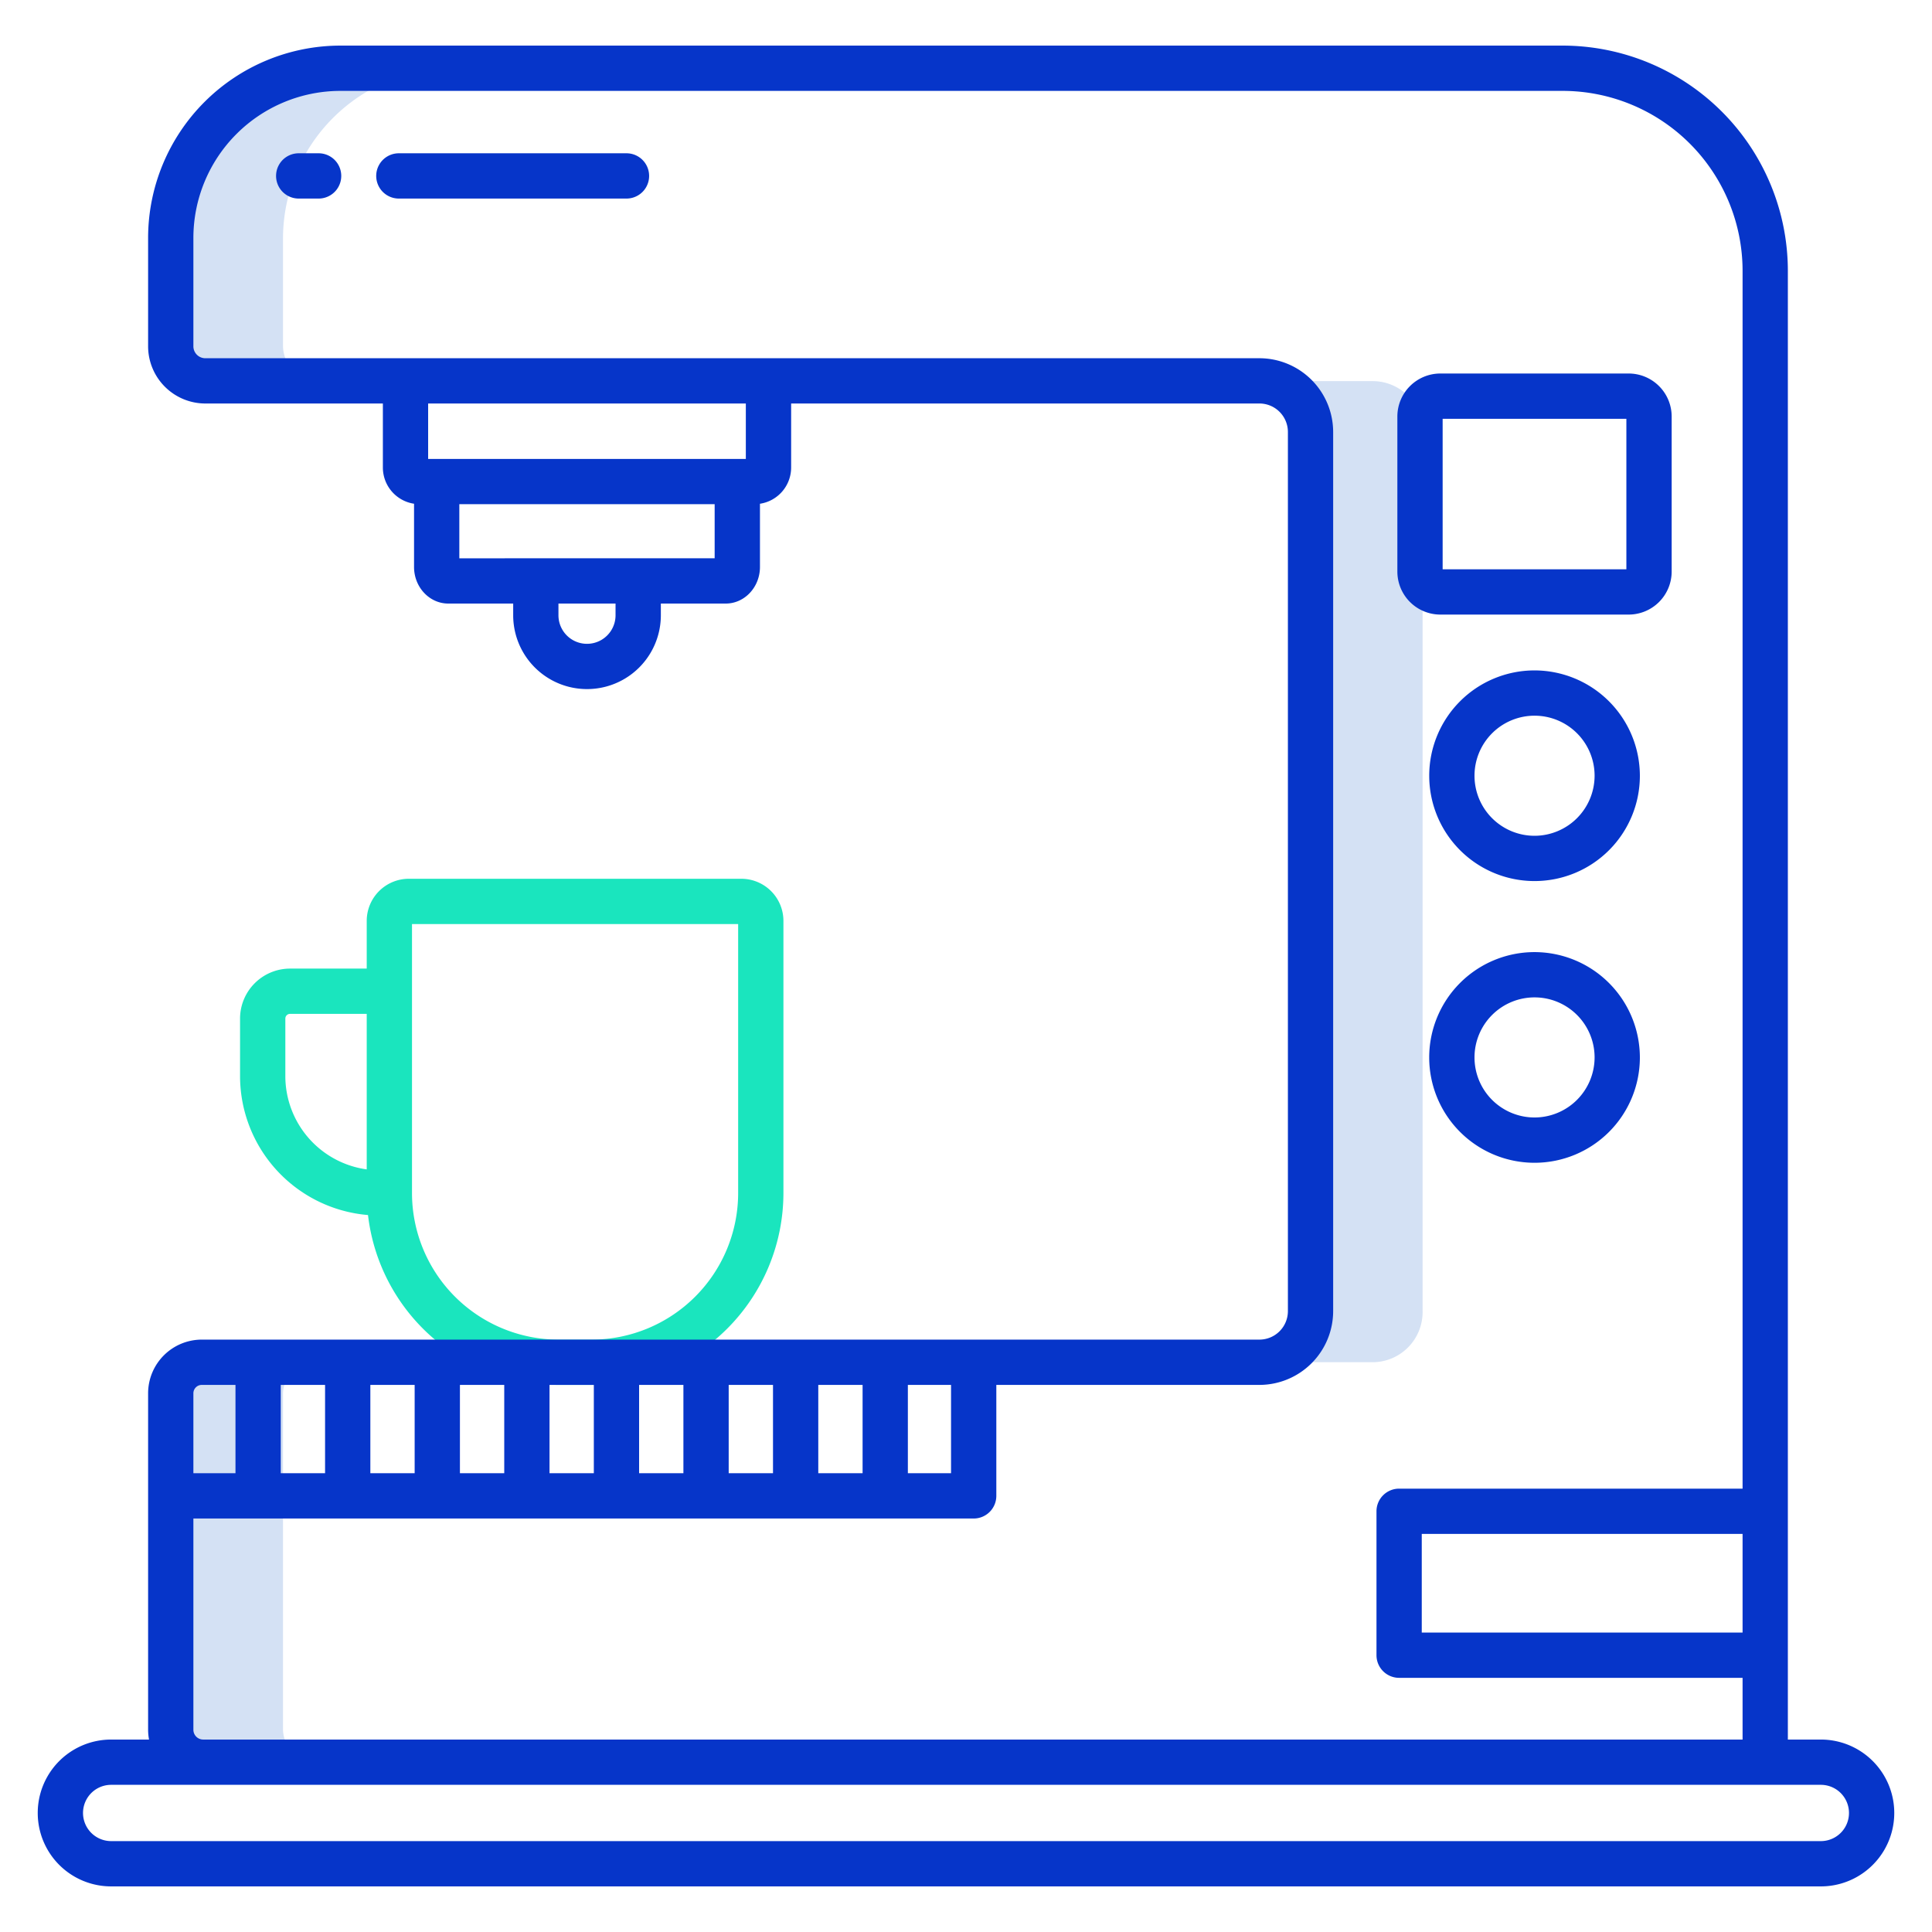 <svg xmlns="http://www.w3.org/2000/svg" viewBox="0.0 0.0 200.0 200.0" height="200.0px" width="200.0px"><path fill="#d4e1f4" fill-opacity="1.0"  filling="0" d="M142.09 39.453 L130.371 39.453 A5.169 5.169 0.0 0 1 135.547 44.715 L135.547 135.73 A5.189 5.189 0.0 0 1 130.371 141.016 L142.09 141.016 A5.189 5.189 0.0 0 0 147.266 135.73 L147.266 44.715 A5.169 5.169 0.0 0 0 142.09 39.453 Z"></path>
<path fill="#d4e1f4" fill-opacity="1.0"  filling="0" d="M29.297 179.062 L29.297 144.234 A3.303 3.303 0.0 0 1 32.609 141.016 L20.891 141.016 A3.303 3.303 0.0 0 0 17.578 144.234 L17.578 179.062 A3.444 3.444 0.0 0 0 21.035 182.422 L32.754 182.422 A3.444 3.444 0.0 0 1 29.297 179.062 Z"></path>
<path fill="#d4e1f4" fill-opacity="1.0"  filling="0" d="M17.578 24.621 L17.578 35.848 A3.686 3.686 0.0 0 0 21.254 39.453 L32.973 39.453 A3.686 3.686 0.0 0 1 29.297 35.848 L29.297 24.621 A17.672 17.672 0.0 0 1 46.957 7.031 L35.238 7.031 A17.672 17.672 0.0 0 0 17.578 24.621 Z"></path>
<path fill="#1ae5be" fill-opacity="1.0"  filling="0" d="M76.743 90.97 L42.32 90.97 A4.363 4.363 0.0 0 0 37.963 95.328 L37.963 100.269 L30.024 100.269 A5.179 5.179 0.0 0 0 24.85 105.441 L24.85 111.404 A14.448 14.448 0.0 0 0 38.096 125.781 A19.883 19.883 0.0 0 0 57.818 143.366 L61.245 143.366 A19.878 19.878 0.0 0 0 81.1 123.511 L81.1 95.328 A4.362 4.362 0.0 0 0 76.743 90.97 Z M29.538 111.404 L29.538 105.441 A0.486 0.486 0.0 0 1 30.024 104.956 L37.963 104.956 L37.963 121.055 A9.756 9.756 0.0 0 1 29.538 111.404 Z M76.413 123.51 A15.185 15.185 0.0 0 1 61.245 138.677 L57.818 138.677 A15.185 15.185 0.0 0 1 42.65 123.51 L42.65 95.658 L76.413 95.658 L76.413 123.51 Z"></path>
<path fill="#0635c9" fill-opacity="1.0"  filling="0" d="M188.493 180.078 L185.078 180.078 L185.078 28.021 A23.331 23.331 0.0 0 0 161.769 4.721 L35.239 4.721 A19.925 19.925 0.0 0 0 15.332 24.62 L15.332 35.849 A5.929 5.929 0.0 0 0 21.255 41.77 L39.635 41.77 L39.635 48.404 A3.793 3.793 0.0 0 0 42.862 52.147 L42.862 58.691 C42.862 60.781 44.451 62.48 46.404 62.48 L53.125 62.48 L53.125 63.691 A7.643 7.643 0.0 0 0 68.411 63.691 L68.411 62.48 L75.129 62.48 C77.082 62.48 78.671 60.78 78.671 58.691 L78.671 52.148 A3.792 3.792 0.0 0 0 81.898 48.405 L81.898 41.77 L130.375 41.77 A2.95 2.95 0.0 0 1 133.323 44.715 L133.323 135.731 A2.95 2.95 0.0 0 1 130.375 138.676 L20.891 138.676 A5.564 5.564 0.0 0 0 15.332 144.234 L15.332 179.062 A5.678 5.678 0.0 0 0 15.427 180.078 L11.507 180.078 A7.6 7.6 0.0 0 0 11.507 195.279 L188.493 195.279 A7.6 7.6 0.0 0 0 188.493 180.078 Z M180.391 169.002 L147.18 169.002 L147.18 158.791 L180.391 158.791 L180.391 169.002 Z M63.721 63.693 A2.955 2.955 0.0 0 1 57.811 63.693 L57.811 62.482 L63.721 62.482 L63.721 63.693 Z M47.549 57.795 L47.549 52.193 L73.981 52.193 L73.981 57.793 L47.549 57.795 Z M77.208 47.507 L44.321 47.507 L44.321 41.77 L77.208 41.77 L77.208 47.507 Z M29.064 152.509 L29.064 143.365 L33.651 143.365 L33.651 152.509 L29.064 152.509 Z M38.338 143.365 L42.925 143.365 L42.925 152.509 L38.338 152.509 L38.338 143.365 Z M47.612 143.365 L52.199 143.365 L52.199 152.509 L47.612 152.509 L47.612 143.365 Z M56.886 143.365 L61.473 143.365 L61.473 152.509 L56.886 152.509 L56.886 143.365 Z M66.16 143.365 L70.746 143.365 L70.746 152.509 L66.16 152.509 L66.16 143.365 Z M75.434 143.365 L80.021 143.365 L80.021 152.509 L75.434 152.509 L75.434 143.365 Z M84.708 143.365 L89.295 143.365 L89.295 152.509 L84.708 152.509 L84.708 143.365 Z M93.982 143.365 L98.452 143.365 L98.452 152.509 L93.982 152.509 L93.982 143.365 Z M20.891 143.365 L24.377 143.365 L24.377 152.509 L20.019 152.509 L20.019 144.234 A0.871 0.871 0.0 0 1 20.891 143.365 Z M20.019 179.062 L20.019 157.196 L100.796 157.196 A2.344 2.344 0.0 0 0 103.139 154.853 L103.139 143.365 L130.372 143.365 A7.643 7.643 0.0 0 0 138.008 135.732 L138.008 44.717 A7.643 7.643 0.0 0 0 130.373 37.084 L21.255 37.084 A1.236 1.236 0.0 0 1 20.019 35.85 L20.019 24.62 A15.234 15.234 0.0 0 1 35.239 9.409 L161.769 9.409 A18.638 18.638 0.0 0 1 180.391 28.021 L180.391 154.104 L144.837 154.104 A2.344 2.344 0.0 0 0 142.493 156.448 L142.493 171.345 A2.344 2.344 0.0 0 0 144.837 173.689 L180.391 173.689 L180.391 180.078 L21.036 180.078 A1.016 1.016 0.0 0 1 20.019 179.062 Z M188.493 190.591 L11.507 190.591 A2.913 2.913 0.0 1 1 11.507 184.765 L188.493 184.765 A2.913 2.913 0.0 0 1 188.493 190.591 Z"></path>
<path fill="#0635c9" fill-opacity="1.0"  filling="0" d="M33.031 15.868 L30.874 15.868 A2.344 2.344 0.0 0 0 30.874 20.555 L33.031 20.555 A2.344 2.344 0.0 0 0 33.031 15.868 Z"></path>
<path fill="#0635c9" fill-opacity="1.0"  filling="0" d="M64.902 15.868 L41.241 15.868 A2.344 2.344 0.0 0 0 41.241 20.555 L64.902 20.555 A2.344 2.344 0.0 0 0 64.902 15.868 Z"></path>
<path fill="#0635c9" fill-opacity="1.0"  filling="0" d="M149.102 63.621 L168.603 63.621 A4.453 4.453 0.0 0 0 173.05 59.174 L173.05 43.112 A4.453 4.453 0.0 0 0 168.603 38.666 L149.102 38.666 A4.453 4.453 0.0 0 0 144.655 43.112 L144.655 59.173 A4.453 4.453 0.0 0 0 149.102 63.621 Z M149.342 43.353 L168.362 43.353 L168.362 58.933 L149.342 58.933 L149.342 43.353 Z"></path>
<path fill="#0635c9" fill-opacity="1.0"  filling="0" d="M158.852 69.401 A10.903 10.903 0.0 1 0 169.759 80.304 A10.918 10.918 0.0 0 0 158.852 69.401 Z M158.852 86.52 A6.216 6.216 0.0 1 1 165.072 80.304 A6.225 6.225 0.0 0 1 158.852 86.52 Z"></path>
<path fill="#0635c9" fill-opacity="1.0"  filling="0" d="M158.852 98.562 A10.904 10.904 0.0 1 0 169.759 109.465 A10.918 10.918 0.0 0 0 158.852 98.562 Z M158.852 115.681 A6.216 6.216 0.0 1 1 165.072 109.465 A6.225 6.225 0.0 0 1 158.852 115.681 Z"></path></svg>